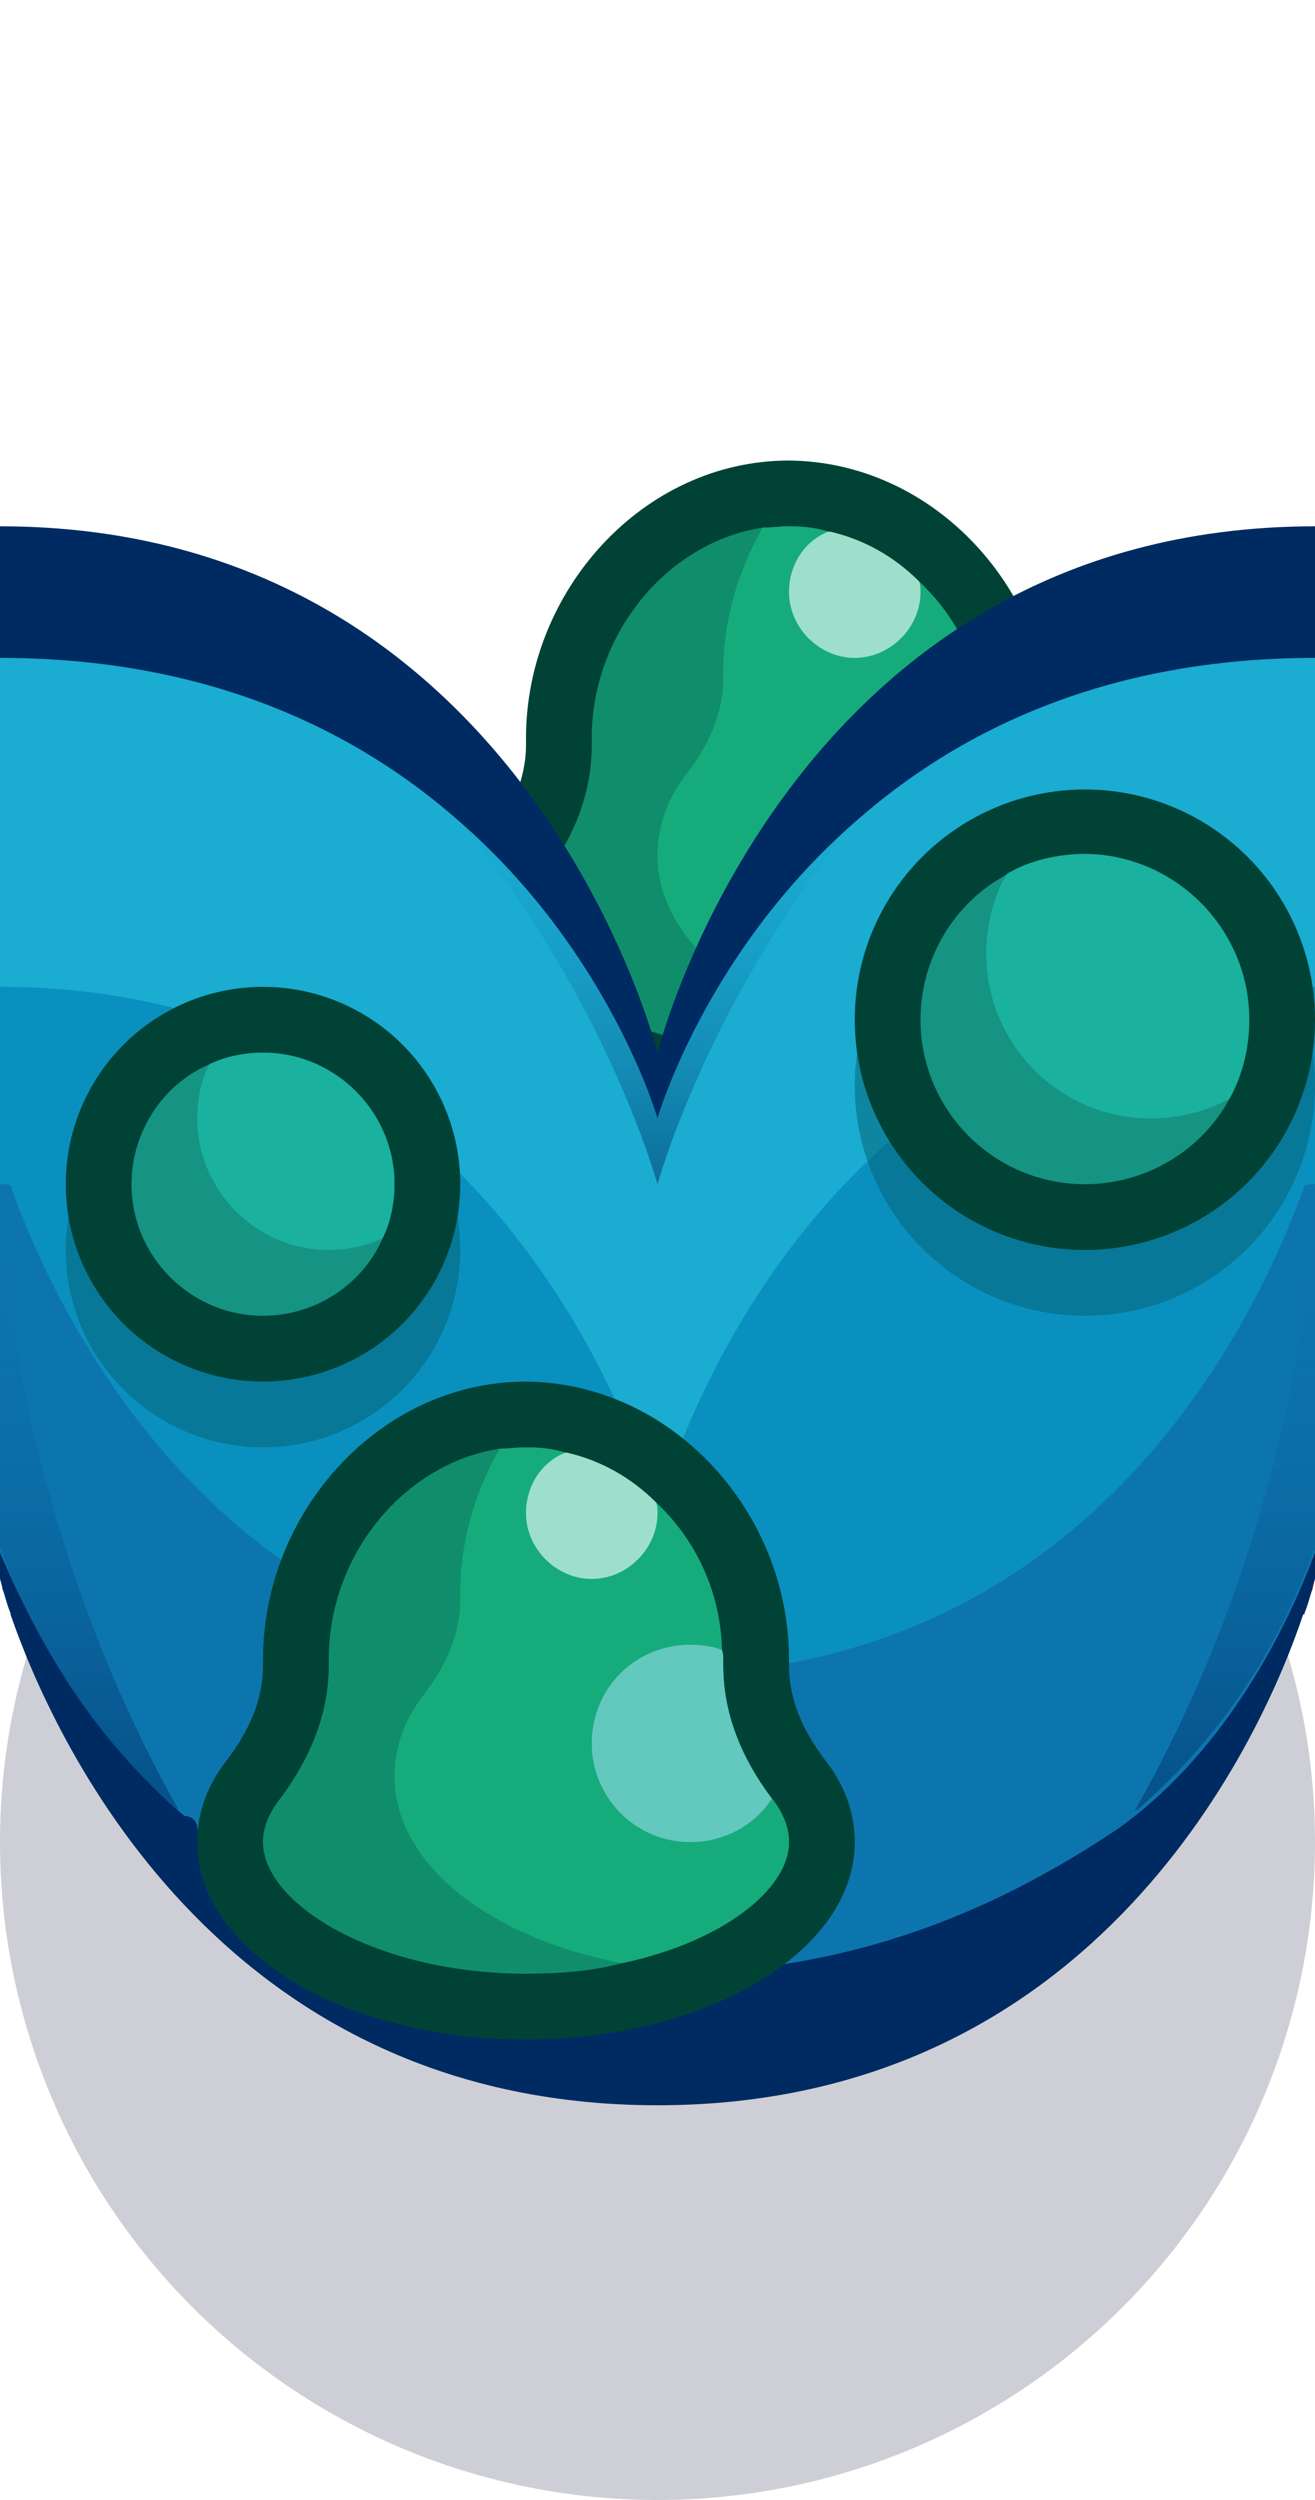 <?xml version="1.0" encoding="utf-8"?>
<!-- Generator: Adobe Illustrator 24.1.2, SVG Export Plug-In . SVG Version: 6.00 Build 0)  -->
<svg version="1.1" id="Capa_1" xmlns="http://www.w3.org/2000/svg" xmlns:xlink="http://www.w3.org/1999/xlink" x="0px" y="0px"
	 width="1px" height="1.9px" viewBox="0 0 1 1.9" enable-background="new 0 0 1 1.9" xml:space="preserve">
<circle id="circle16099" fill="#0A0F32" fill-opacity="0.2" cx="0.5" cy="1.4" r="0.5"/>
<g>
	<g>
		<path fill="#004336" d="M0.85,0.7c0,0.083-0.112,0.15-0.25,0.15S0.35,0.783,0.35,0.7c0-0.023,0.008-0.044,0.023-0.063
			C0.389,0.616,0.4,0.592,0.4,0.566V0.561c0-0.112,0.089-0.211,0.2-0.211c0.111,0.001,0.2,0.099,0.2,0.211v0.005
			c0,0.026,0.011,0.05,0.027,0.071C0.842,0.656,0.85,0.677,0.85,0.7z"/>
		<path fill="#108E6B" d="M0.8,0.7c0,0.036-0.051,0.076-0.127,0.092C0.651,0.798,0.626,0.8,0.6,0.8c-0.114,0-0.2-0.053-0.2-0.1
			c0-0.011,0.004-0.021,0.013-0.033C0.438,0.635,0.45,0.601,0.45,0.566V0.561c0-0.08,0.058-0.149,0.13-0.16
			C0.587,0.401,0.593,0.4,0.6,0.4c0.011,0,0.02,0.001,0.03,0.004h0.001C0.657,0.41,0.68,0.423,0.699,0.442
			c0.03,0.028,0.049,0.068,0.05,0.112C0.75,0.557,0.75,0.559,0.75,0.561v0.005c0,0.035,0.012,0.068,0.037,0.101
			c0.001,0.001,0.001,0.001,0.001,0.001C0.796,0.679,0.8,0.689,0.8,0.7z"/>
		<path fill="#16AB7B" d="M0.8,0.7c0,0.036-0.051,0.076-0.127,0.092C0.573,0.773,0.5,0.717,0.5,0.65
			c0-0.023,0.008-0.044,0.023-0.063C0.539,0.566,0.55,0.542,0.55,0.516V0.511c0-0.039,0.011-0.077,0.03-0.11
			C0.587,0.401,0.593,0.4,0.6,0.4c0.011,0,0.02,0.001,0.03,0.004h0.001C0.657,0.41,0.68,0.423,0.699,0.442
			c0.03,0.028,0.049,0.068,0.05,0.112C0.75,0.557,0.75,0.559,0.75,0.561v0.005c0,0.035,0.012,0.068,0.037,0.101
			c0.001,0.001,0.001,0.001,0.001,0.001C0.796,0.679,0.8,0.689,0.8,0.7z"/>
		<path fill="#9EDFCB" d="M0.7,0.45c0,0.027-0.023,0.05-0.05,0.05C0.623,0.5,0.6,0.477,0.6,0.45c0-0.021,0.012-0.039,0.03-0.046
			h0.001C0.657,0.41,0.68,0.423,0.699,0.442C0.7,0.445,0.7,0.447,0.7,0.45z"/>
	</g>
	<path fill="#002B62" d="M1,0.4v0.8c0,0-0.001,0.003-0.002,0.008C0.996,1.213,0.995,1.219,0.992,1.226c0,0.001,0,0.001-0.001,0.001
		C0.961,1.317,0.836,1.6,0.5,1.6S0.039,1.317,0.008,1.227c0-0.001,0-0.001,0-0.001C0.005,1.219,0.004,1.213,0.002,1.208
		C0.001,1.203,0,1.2,0,1.2V0.4c0.4,0,0.5,0.4,0.5,0.4S0.6,0.4,1,0.4z"/>
	<path fill="#0D75AE" d="M1,0.85v0.33C0.97,1.26,0.92,1.34,0.85,1.39C0.76,1.45,0.65,1.5,0.5,1.5S0.24,1.45,0.15,1.39
		c0-0.01-0.01-0.01-0.01-0.01C0.07,1.32,0.03,1.25,0,1.18V0.85H1z"/>
	<path fill="#1AACD1" d="M1,0.5v0.3c-0.336,0-0.46,0.282-0.492,0.373c-0.002,0-0.005,0-0.008,0c-0.003,0-0.006,0-0.008,0
		C0.46,1.082,0.336,0.8,0,0.8V0.5c0.161,0,0.273,0.057,0.349,0.124C0.464,0.724,0.5,0.85,0.5,0.85s0.036-0.126,0.151-0.226
		C0.727,0.557,0.839,0.5,1,0.5z"/>
	<path fill="#0A90BE" d="M1,0.75V0.9c-0.003,0-0.006,0-0.008,0.001C0.96,0.991,0.836,1.273,0.5,1.273S0.04,0.991,0.008,0.901
		C0.006,0.9,0.003,0.9,0,0.9V0.75c0.336,0,0.46,0.282,0.492,0.373c0.002,0,0.005,0,0.008,0c0.003,0,0.006,0,0.008,0
		C0.54,1.032,0.664,0.75,1,0.75z"/>
	
		<linearGradient id="SVGID_1_" gradientUnits="userSpaceOnUse" x1="0.068" y1="2.25" x2="0.068" y2="1.774" gradientTransform="matrix(1 0 0 -1 0 3.15)">
		<stop  offset="0" style="stop-color:#0D75AE;stop-opacity:0"/>
		<stop  offset="0.7" style="stop-color:#02376F;stop-opacity:0.3"/>
		<stop  offset="1" style="stop-color:#002B62;stop-opacity:0.5"/>
	</linearGradient>
	<path fill="url(#SVGID_1_)" d="M0.136,1.376C0.074,1.324,0.028,1.254,0.001,1.178C0,1.177,0,1.177,0,1.177V0.9
		C0,0.9,0,1.134,0.136,1.376z"/>
	
		<linearGradient id="SVGID_2_" gradientUnits="userSpaceOnUse" x1="0.931" y1="2.25" x2="0.931" y2="1.774" gradientTransform="matrix(1 0 0 -1 0 3.15)">
		<stop  offset="0" style="stop-color:#0D75AE;stop-opacity:0"/>
		<stop  offset="0.7" style="stop-color:#02376F;stop-opacity:0.3"/>
		<stop  offset="1" style="stop-color:#002B62;stop-opacity:0.5"/>
	</linearGradient>
	<path fill="url(#SVGID_2_)" d="M1,0.9v0.277c0,0.001,0,0.001-0.001,0.001C0.973,1.251,0.93,1.317,0.872,1.369
		C0.87,1.371,0.867,1.374,0.864,1.376c0,0,0,0-0.001,0C1,1.135,1,0.9,1,0.9z"/>
	
		<linearGradient id="SVGID_3_" gradientUnits="userSpaceOnUse" x1="0.576" y1="2.526" x2="0.576" y2="2.25" gradientTransform="matrix(1 0 0 -1 0 3.15)">
		<stop  offset="0" style="stop-color:#0D75AE;stop-opacity:0"/>
		<stop  offset="0.7" style="stop-color:#02376F;stop-opacity:0.3"/>
		<stop  offset="1" style="stop-color:#002B62;stop-opacity:0.5"/>
	</linearGradient>
	<path fill="url(#SVGID_3_)" d="M0.651,0.624C0.539,0.758,0.5,0.9,0.5,0.9V0.85C0.5,0.85,0.536,0.724,0.651,0.624z"/>
	
		<linearGradient id="SVGID_4_" gradientUnits="userSpaceOnUse" x1="0.424" y1="2.526" x2="0.424" y2="2.25" gradientTransform="matrix(1 0 0 -1 0 3.15)">
		<stop  offset="0" style="stop-color:#0D75AE;stop-opacity:0"/>
		<stop  offset="0.7" style="stop-color:#02376F;stop-opacity:0.3"/>
		<stop  offset="1" style="stop-color:#002B62;stop-opacity:0.5"/>
	</linearGradient>
	<path fill="url(#SVGID_4_)" d="M0.5,0.85V0.9c0,0-0.039-0.142-0.151-0.276C0.464,0.724,0.5,0.85,0.5,0.85z"/>
	<g>
		<circle opacity="0.5" fill="#056173" enable-background="new    " cx="0.2" cy="0.95" r="0.15"/>
		<circle fill="#004336" cx="0.2" cy="0.9" r="0.15"/>
		<path fill="#159383" d="M0.3,0.9c0,0.014-0.003,0.029-0.009,0.041C0.276,0.976,0.24,1,0.2,1C0.145,1,0.1,0.955,0.1,0.9
			c0-0.04,0.024-0.076,0.059-0.091C0.171,0.803,0.186,0.8,0.2,0.8C0.255,0.8,0.3,0.845,0.3,0.9z"/>
		<path fill="#1AB19E" d="M0.3,0.9c0,0.014-0.003,0.029-0.009,0.041C0.279,0.947,0.264,0.95,0.25,0.95c-0.055,0-0.1-0.045-0.1-0.1
			c0-0.015,0.003-0.029,0.009-0.041C0.171,0.803,0.186,0.8,0.2,0.8C0.255,0.8,0.3,0.845,0.3,0.9z"/>
	</g>
	<g>
		<circle opacity="0.5" fill="#056173" enable-background="new    " cx="0.825" cy="0.825" r="0.175"/>
		<circle fill="#004336" cx="0.825" cy="0.775" r="0.175"/>
		<path fill="#159383" d="M0.95,0.775c0,0.021-0.005,0.042-0.015,0.06l0,0C0.914,0.874,0.872,0.9,0.825,0.9
			C0.756,0.9,0.7,0.844,0.7,0.775c0-0.047,0.026-0.089,0.065-0.11l0.001-0.001c0.017-0.01,0.038-0.015,0.06-0.015
			C0.894,0.65,0.95,0.706,0.95,0.775z"/>
		<path fill="#1AB19E" d="M0.95,0.775c0,0.021-0.005,0.042-0.015,0.06l0,0C0.917,0.845,0.896,0.85,0.875,0.85
			c-0.069,0-0.125-0.056-0.125-0.125c0-0.021,0.005-0.042,0.015-0.06l0.001-0.001c0.017-0.01,0.038-0.015,0.06-0.015
			C0.894,0.65,0.95,0.706,0.95,0.775z"/>
	</g>
	<g>
		<path fill="#004336" d="M0.65,1.4c0,0.083-0.112,0.15-0.25,0.15S0.15,1.483,0.15,1.4c0-0.023,0.008-0.044,0.023-0.063
			C0.189,1.316,0.2,1.292,0.2,1.266V1.261c0-0.112,0.089-0.211,0.2-0.211c0.111,0.001,0.2,0.099,0.2,0.211v0.005
			c0,0.026,0.011,0.05,0.027,0.071C0.642,1.356,0.65,1.377,0.65,1.4z"/>
		<path fill="#108E6B" d="M0.6,1.4c0,0.036-0.051,0.076-0.127,0.092C0.451,1.498,0.426,1.5,0.4,1.5c-0.114,0-0.2-0.053-0.2-0.1
			c0-0.011,0.004-0.021,0.013-0.033C0.237,1.335,0.25,1.301,0.25,1.266V1.261c0-0.08,0.058-0.149,0.13-0.16
			C0.387,1.101,0.393,1.1,0.4,1.1c0.011,0,0.02,0.001,0.03,0.004h0.001C0.457,1.11,0.48,1.123,0.499,1.142
			c0.03,0.028,0.049,0.068,0.05,0.112C0.55,1.257,0.55,1.259,0.55,1.261v0.005c0,0.035,0.012,0.068,0.037,0.101
			c0.001,0.001,0.001,0.001,0.001,0.001C0.596,1.379,0.6,1.389,0.6,1.4z"/>
		<path fill="#16AB7B" d="M0.6,1.4c0,0.036-0.051,0.076-0.127,0.092C0.373,1.473,0.3,1.417,0.3,1.35
			c0-0.023,0.008-0.044,0.023-0.063C0.339,1.266,0.35,1.242,0.35,1.216V1.211c0-0.039,0.011-0.077,0.03-0.11
			C0.387,1.101,0.393,1.1,0.4,1.1c0.011,0,0.02,0.001,0.03,0.004h0.001C0.457,1.11,0.48,1.123,0.499,1.142
			c0.03,0.028,0.049,0.068,0.05,0.112C0.55,1.257,0.55,1.259,0.55,1.261v0.005c0,0.035,0.012,0.068,0.037,0.101
			c0.001,0.001,0.001,0.001,0.001,0.001C0.596,1.379,0.6,1.389,0.6,1.4z"/>
		<path fill="#9EDFCB" d="M0.5,1.15c0,0.027-0.023,0.05-0.05,0.05C0.423,1.2,0.4,1.177,0.4,1.15c0-0.021,0.012-0.039,0.03-0.046
			h0.001C0.457,1.11,0.48,1.123,0.499,1.142C0.5,1.145,0.5,1.147,0.5,1.15z"/>
		<path fill="#63C8BD" d="M0.587,1.367C0.574,1.387,0.551,1.4,0.525,1.4C0.483,1.4,0.45,1.366,0.45,1.325
			c0-0.042,0.033-0.075,0.075-0.075c0.008,0,0.017,0.001,0.024,0.004C0.55,1.257,0.55,1.259,0.55,1.261v0.005
			C0.55,1.301,0.563,1.335,0.587,1.367z"/>
	</g>
</g>
</svg>
